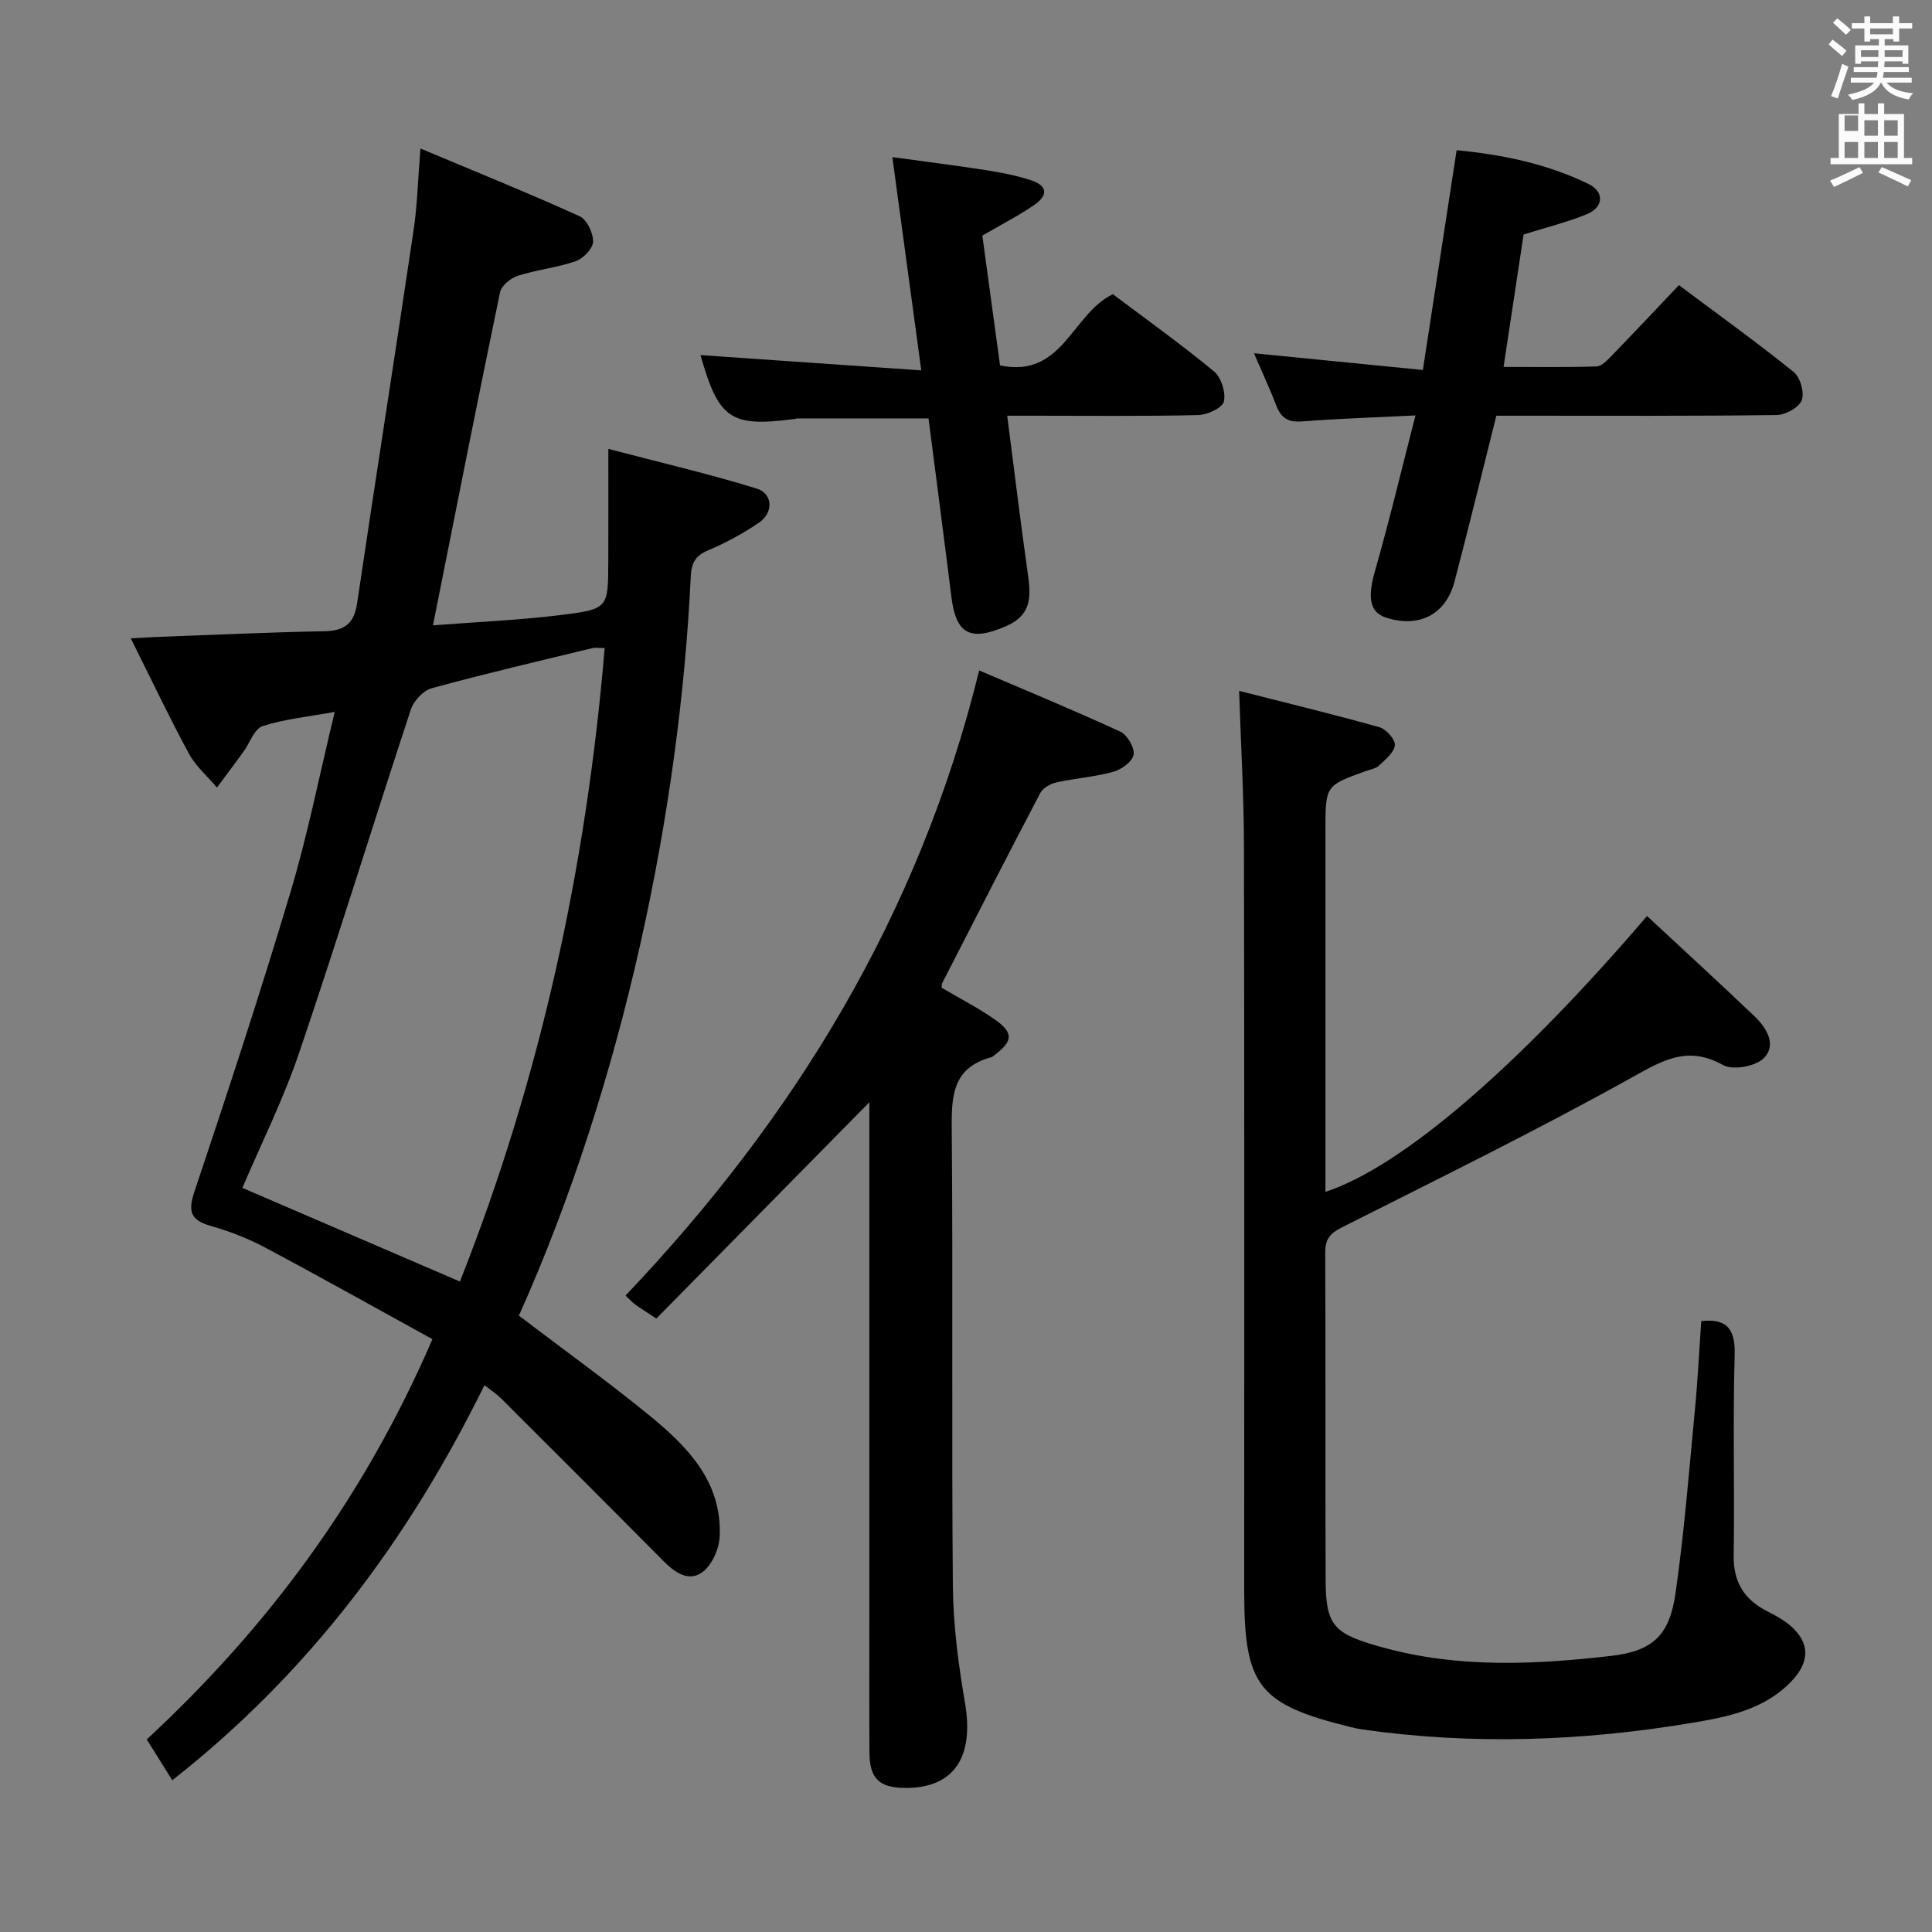 <svg enable-background="new 0 0 400 400" viewBox="0 0 400 400" xmlns="http://www.w3.org/2000/svg"><rect x="0" y="0" width="400" height="400" fill="#808080" stroke="none"/><path d="m378.6 9.2.8-1c.9.7 1.9 1.4 2.9 2.3l-.9 1.1c-1.1-.9-2-1.7-2.8-2.4zm.5 10.7c.9-2.1 1.6-4.3 2.3-6.7.4.2.8.4 1.3.6-.7 2.1-1.5 4.3-2.2 6.6zm.4-15.2.9-.9c1 .8 2 1.6 2.8 2.4l-1 1c-1-.9-1.9-1.8-2.7-2.5zm12.5-1.3h1.2v1.4h2.7v1.1h-2.7v2.7h-1.2v-.5h-1.8v1.3h4.9v3.8h-1.2v-.5h-3.7c0 .4-.1.9-.1 1.2h5.1v1h-5.2c0 .5-.1.9-.2 1.2h6v1h-5.2c1.1 1.3 2.9 2 5.5 2.2-.4.4-.7.8-.9 1.3-2.9-.5-4.8-1.6-5.7-3.5h-.1c-.8 1.7-2.7 2.9-5.9 3.6-.2-.4-.6-.8-.9-1.1 2.8-.6 4.6-1.4 5.4-2.5h-4.8v-1h5.3c.1-.3.2-.7.2-1.2h-4.9v-1h5c0-.4 0-.8.1-1.2h-3.6v.5h-1.2v-3.8h4.9v-1.3h-1.8v.5h-1.2v-2.7h-2.6v-1.1h2.6v-1.4h1.2v1.4h4.7v-1.4zm-6.7 8.4h3.6c0-.4 0-.9 0-1.4h-3.6zm1.9-4.7h4.7v-1.2h-4.7zm6.7 3.3h-3.7v1.4h3.7z" fill="#fafbfa"/><path d="m384.7 21.4h1.3v2.2h2.8v-2.2h1.3v2.2h4.1v9.1h1.7v1.3h-16.9v-1.3h1.7v-9.1h4.1v-2.2zm.3 13.2.7 1.2c-1.8.9-3.8 1.9-6 2.9-.2-.4-.5-.8-.8-1.3 2.4-1 4.4-2 6.1-2.8zm-3.1-7.5h2.8v-3.2h-2.8v4.2zm0 5.6h2.8v-3.3h-2.8zm4.1-4.6h2.8v-3.2h-2.8zm0 4.6h2.8v-3.3h-2.8zm3.6 1.9c2.1.9 4.1 1.8 6.1 2.7l-.7 1.3c-2.2-1.1-4.2-2-6.1-2.9zm3.3-9.7h-2.8v3.2h2.8zm-2.8 7.8h2.8v-3.3h-2.8z" fill="#fafbfa"/><g fill="#010000"><path d="m100.3 286.79c-15.69 31.89-36.28 59.54-64.63 81.79-1.77-2.82-3.39-5.42-5.29-8.45 25.12-23.27 45.05-50.17 59.15-82.87-11.63-6.39-23.15-12.86-34.81-19.06-3.5-1.86-7.29-3.3-11.1-4.39-4.23-1.21-4.73-3.02-3.34-7.18 6.9-20.59 13.68-41.24 19.9-62.05 3.55-11.89 5.96-24.12 9.12-37.19-5.49 1-10.38 1.47-14.94 2.95-1.71.55-2.63 3.48-3.95 5.3-1.81 2.49-3.66 4.94-5.49 7.41-1.96-2.32-4.38-4.39-5.8-7-4.09-7.55-7.77-15.33-12.04-23.89 2.71-.14 4.43-.26 6.15-.32 11.3-.41 22.6-.94 33.91-1.15 4.17-.08 6.17-1.54 6.8-5.81 3.81-25.75 7.87-51.47 11.69-77.22.78-5.24.9-10.57 1.42-16.91 11.41 4.79 22.28 9.19 32.96 14.02 1.5.68 2.82 3.48 2.78 5.27-.03 1.42-2.03 3.49-3.58 4.03-3.88 1.35-8.08 1.77-12.01 3.03-1.48.48-3.4 2.06-3.68 3.44-4.72 22.72-9.21 45.49-13.88 68.93 8.95-.7 18.01-1.07 26.98-2.2 9.31-1.17 9.28-1.49 9.32-10.96.03-7.31.01-14.62.01-23.37 10.74 2.81 20.82 5.17 30.68 8.2 3.4 1.04 3.56 4.99.52 7.06-3.28 2.23-6.83 4.18-10.48 5.71-2.72 1.14-3.53 2.64-3.66 5.52-2.25 47.6-13.76 104.31-35.58 152.96 8.95 6.81 18.09 13.39 26.81 20.49 7.98 6.5 15.29 13.81 14.76 25.24-.12 2.56-1.58 5.89-3.54 7.35-2.95 2.19-5.85 0-8.25-2.42-11.11-11.21-22.28-22.36-33.45-33.51-.93-.93-2.05-1.65-3.46-2.75zm-5.08-21.46c16.62-41.96 26.18-85.78 29.97-131.16-1.28 0-1.95-.13-2.56.02-11.11 2.7-22.25 5.29-33.28 8.31-1.74.48-3.71 2.63-4.3 4.42-7.78 23.61-15.08 47.38-23.07 70.92-3.32 9.8-7.99 19.14-11.8 28.1 14.99 6.46 29.59 12.74 45.04 19.39z"/><path d="m256.55 143.04c9.89 2.52 19.53 4.85 29.07 7.53 1.38.39 3.28 2.55 3.17 3.72-.15 1.51-1.97 2.96-3.28 4.21-.67.64-1.8.8-2.74 1.14-8.35 3.01-8.35 3.01-8.35 12.16v69.47 5.49c15.81-5.18 39.95-25.96 66.58-57.11 7.44 6.92 14.91 13.76 22.24 20.75 2.51 2.4 4.69 5.92 1.92 8.69-1.7 1.7-6.39 2.55-8.41 1.42-7.26-4.05-12.33-1.09-18.77 2.5-19.71 10.98-39.99 20.94-60.15 31.1-2.45 1.24-3.46 2.43-3.45 5.18.09 22.66-.01 45.31.08 67.97.04 9.53 1.81 11.08 12.04 13.88 15.58 4.26 31.31 3.5 47.02 1.7 8.65-.99 12.12-4.23 13.37-12.92 1.82-12.63 2.81-25.39 4.03-38.11.59-6.11.88-12.25 1.3-18.3 5.42-.56 7.08 1.71 6.92 7.1-.39 13.82.01 27.65-.2 41.48-.08 5.55 2.26 9.15 7.03 11.55 1.62.82 3.27 1.72 4.64 2.88 4.18 3.56 4.13 7.54.31 11.55-5.69 5.97-13.37 7.42-20.81 8.66-22.57 3.77-45.28 4.57-68.02 1.34-.82-.12-1.63-.29-2.43-.49-19.11-4.71-22.06-8.48-22.06-28.15 0-51.48.05-102.95-.05-154.43-.02-10.26-.63-20.53-1-31.96z"/><path d="m194.96 204.51c3.7 2.18 7.55 4.13 11.04 6.59 3.86 2.72 3.72 4.44.02 7.26-.26.2-.53.46-.83.54-8.28 2.25-8.2 8.48-8.14 15.47.27 31.32-.05 62.65.23 93.97.07 8.08 1.14 16.23 2.51 24.22 1.95 11.33-2.35 17.76-12.59 17.61-5.18-.07-7.16-1.99-7.19-7.3-.06-9.5-.02-18.99-.02-28.49 0-33.82 0-67.65 0-101.47 0-1.76 0-3.52 0-4.7-14.69 14.92-29.41 29.86-44.1 44.78-2.21-1.46-3.33-2.14-4.38-2.91-.64-.47-1.19-1.09-2-1.85 35.07-36.9 60.8-78.92 73.22-129.42 9.65 4.13 19.54 8.21 29.24 12.68 1.43.66 2.97 3.32 2.73 4.76-.24 1.42-2.52 3.08-4.2 3.54-3.82 1.06-7.85 1.33-11.74 2.19-1.25.28-2.83 1.14-3.38 2.2-6.87 13.08-13.58 26.24-20.32 39.39-.12.25-.07.61-.1.94z"/><path d="m293.06 86.01c-8.91.44-16.21.67-23.48 1.24-2.81.22-4.32-.65-5.3-3.21-1.36-3.53-2.96-6.97-4.66-10.9 11.78 1.17 23.04 2.28 34.97 3.46 2.39-15.59 4.65-30.3 6.99-45.5 9.3.89 18.62 2.76 27.3 6.99 3.33 1.62 3.16 4.83-.35 6.26-4.13 1.68-8.5 2.76-13.09 4.2-1.31 8.71-2.67 17.69-4.14 27.42 6.43 0 12.83.1 19.21-.1 1.06-.03 2.22-1.24 3.09-2.14 4.64-4.78 9.2-9.63 14-14.69 7.95 5.94 16.03 11.75 23.77 17.98 1.36 1.09 2.26 4.29 1.66 5.85-.58 1.51-3.37 3.03-5.21 3.06-17.5.23-35 .14-52.5.14-1.82 0-3.64 0-5.52 0-2.92 11.65-5.69 23.04-8.67 34.38-1.8 6.83-7.41 9.63-14.19 7.41-3.46-1.13-3.81-4.27-2.23-9.77 2.96-10.33 5.44-20.79 8.35-32.08z"/><path d="m145.03 73.52c15.22 1.05 30.21 2.09 45.71 3.16-2.06-15.18-3.95-29.12-5.99-44.15 6.75.93 13.06 1.71 19.34 2.69 3.11.48 6.23 1.1 9.23 2.05 3.51 1.11 3.83 3.09.77 5.19-3.27 2.24-6.83 4.06-10.71 6.32 1.19 8.72 2.44 17.83 3.67 26.88 12.99 2.68 14.78-10.58 23.35-14.75 6.74 5.07 14.03 10.28 20.93 15.97 1.5 1.24 2.5 4.38 2.06 6.26-.31 1.32-3.43 2.76-5.33 2.8-11.32.26-22.65.13-33.98.13-1.63 0-3.26 0-5.55 0 1.45 11.22 2.74 21.89 4.24 32.52.66 4.68 1.03 8.66-4.52 11.07-7.25 3.15-10.31 1.73-11.27-6.04-1.53-12.34-3.16-24.67-4.74-36.99-9.33 0-18.25 0-27.18 0-.16 0-.32.08-.49.11-13.32 1.74-15.76.08-19.54-13.22z"/></g></svg>